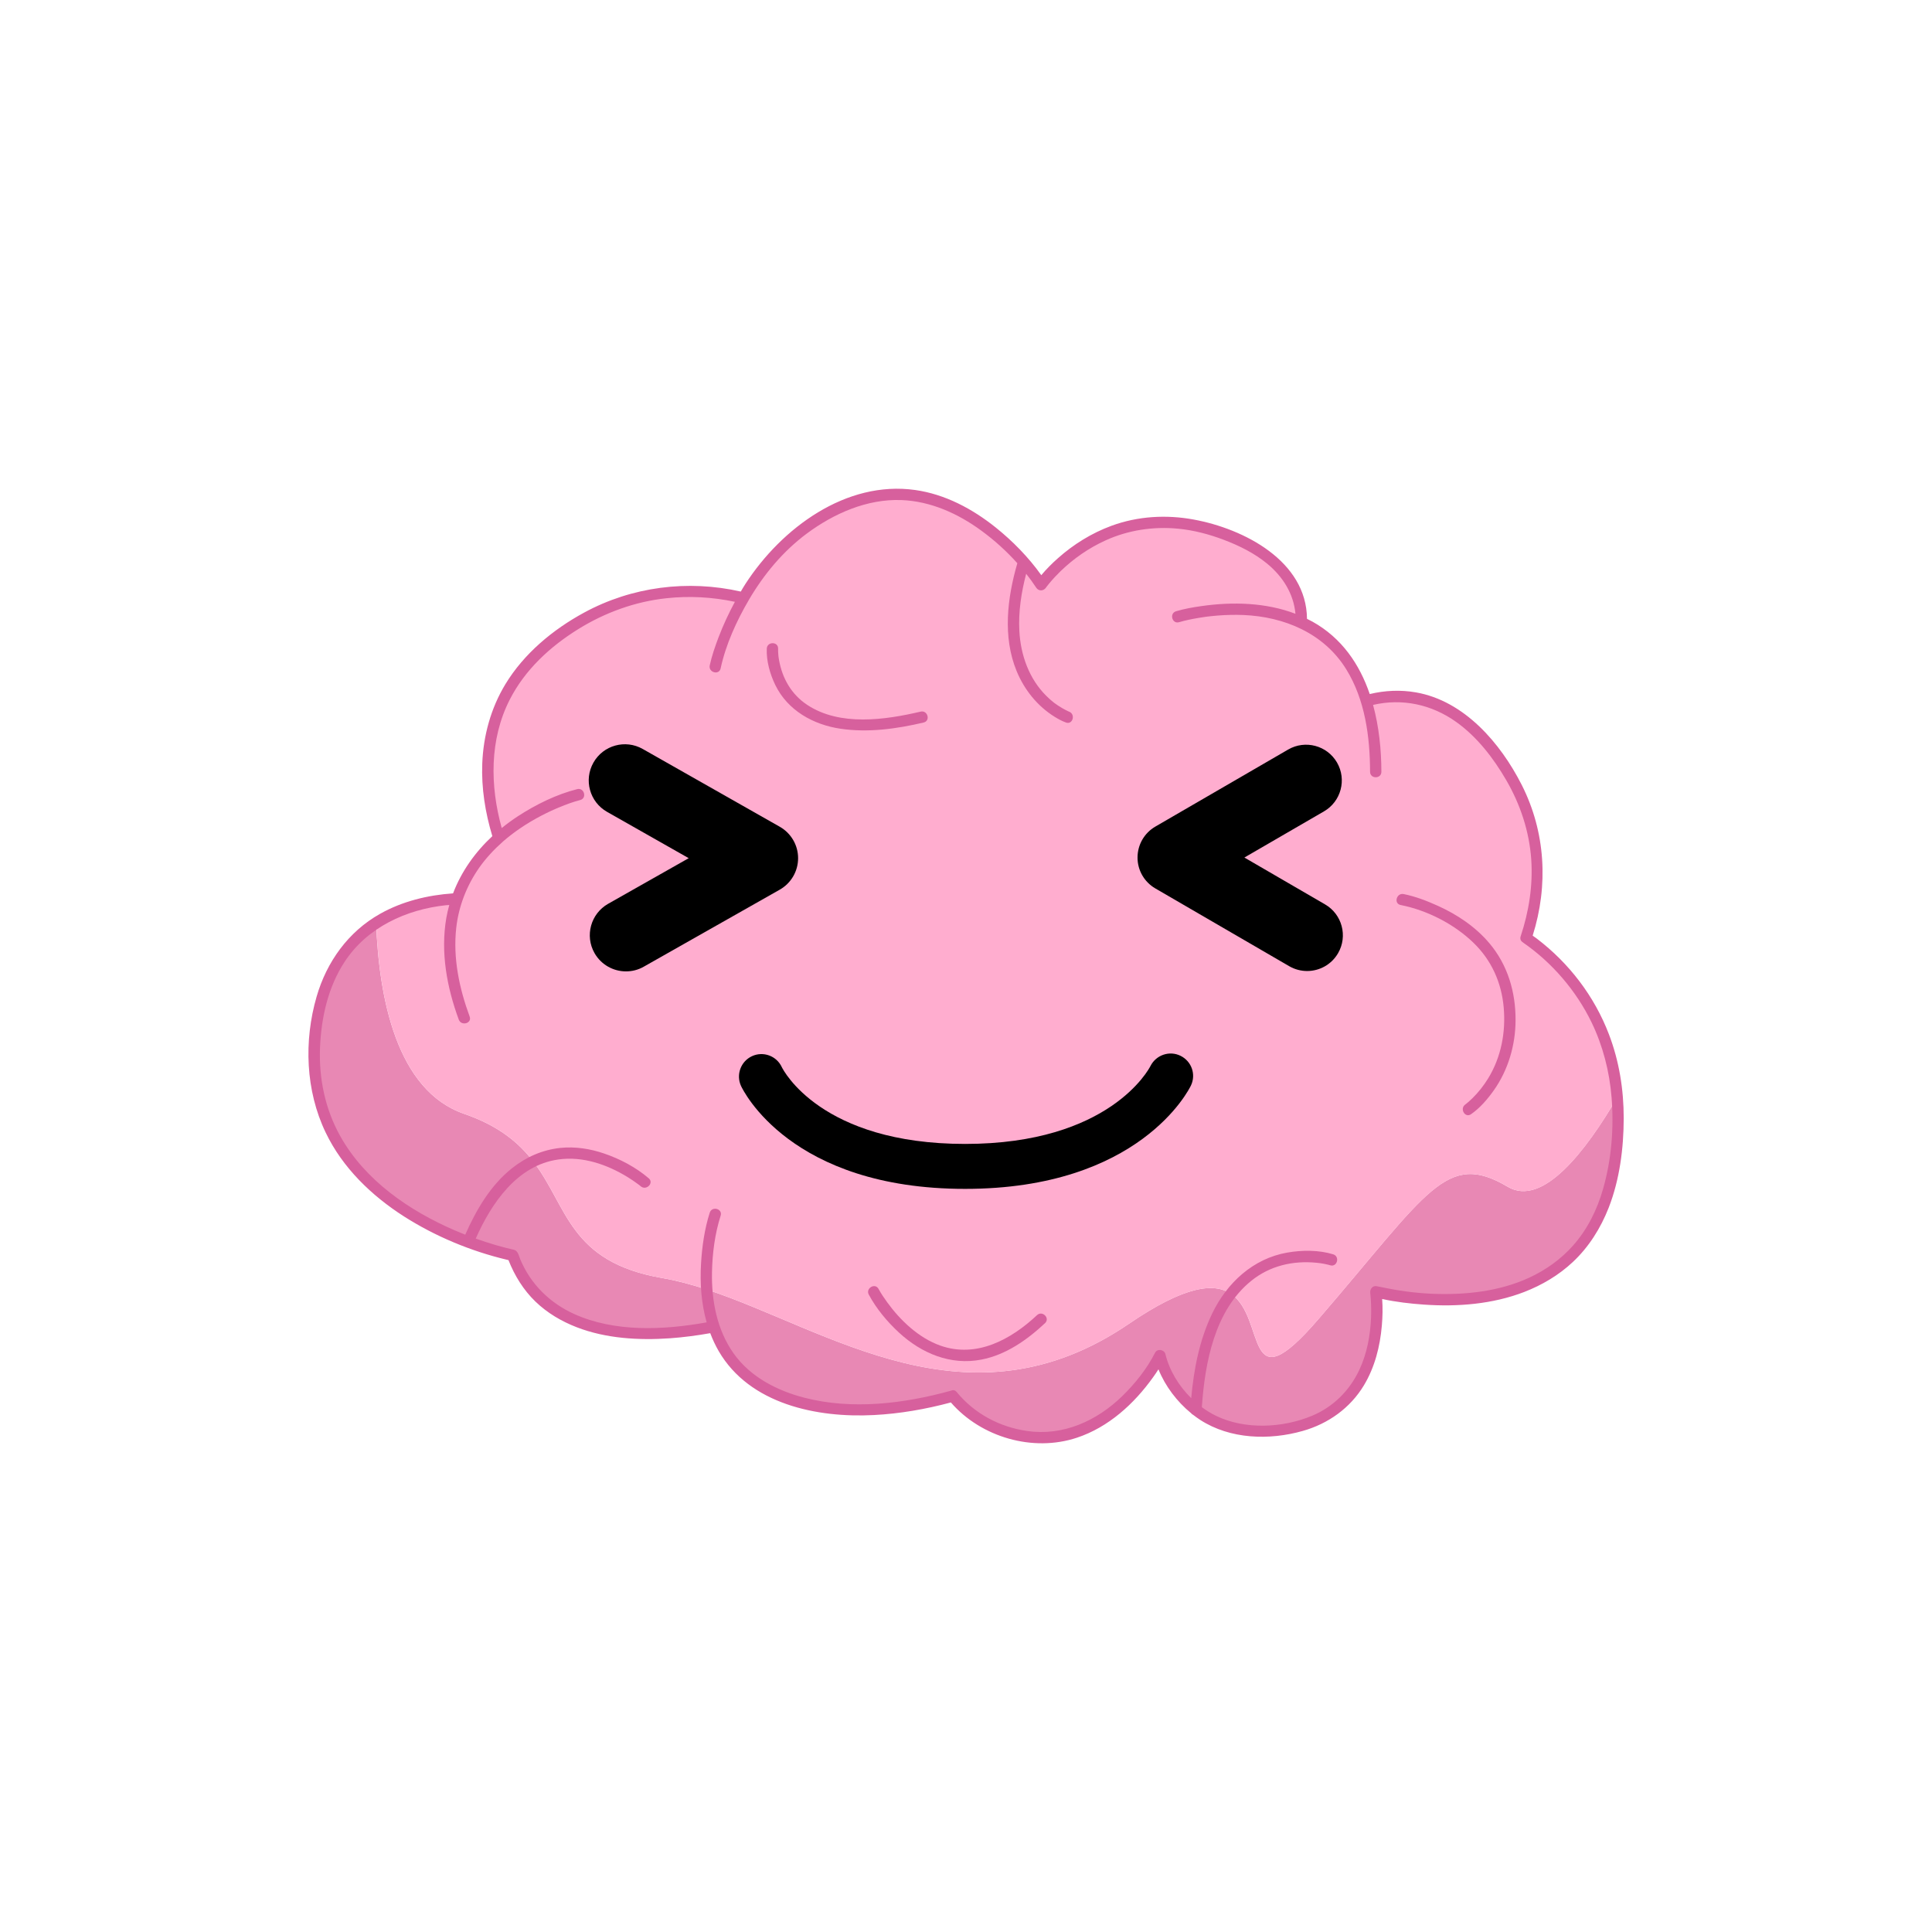 <svg width="42" height="42" viewBox="0 0 42 42" fill="none" xmlns="http://www.w3.org/2000/svg">
<g clip-path="url(#clip0_477_5909)">
<mask id="mask0_477_5909" style="mask-type:luminance" maskUnits="userSpaceOnUse" x="0" y="0" width="42" height="42">
<path d="M42 0H0V42H42V0Z" fill="white"/>
</mask>
<g mask="url(#mask0_477_5909)">
<path d="M35.157 23.856C34.481 25.013 33.538 26.25 32.778 25.8C31.439 25.007 31.056 25.899 28.662 28.676C27.017 30.585 27.544 28.65 26.757 28.125C26.4 27.886 25.772 27.938 24.546 28.775C21.053 31.158 18.014 28.907 15.364 28.033C15.036 27.925 14.714 27.838 14.399 27.784C12.362 27.432 12.348 26.233 11.59 25.247C11.279 24.842 10.843 24.474 10.091 24.214C8.624 23.709 8.237 21.702 8.176 20.061C7.493 20.502 6.911 21.298 6.836 22.727C6.702 25.296 8.868 26.503 10.178 26.996C10.74 27.207 11.144 27.288 11.144 27.288C11.855 29.273 14.303 29.077 15.52 28.843C15.69 29.35 16.015 29.83 16.6 30.163C17.976 30.946 19.796 30.604 20.712 30.35C20.994 30.698 21.393 30.994 21.961 31.154C24.067 31.75 25.216 29.47 25.216 29.47C25.216 29.47 25.383 30.165 25.999 30.65C26.423 30.984 27.056 31.217 27.992 31.055C30.29 30.659 29.907 28.081 29.907 28.081C29.907 28.081 34.406 29.271 35.076 25.404C35.175 24.836 35.195 24.32 35.157 23.856Z" fill="#E888B4"/>
<path d="M22.252 12.221C22.498 12.503 22.632 12.712 22.632 12.712C22.632 12.712 24.069 10.63 26.654 11.622C28.018 12.145 28.316 12.918 28.291 13.529C28.887 13.802 29.424 14.315 29.704 15.234C30.472 15.011 31.701 15.039 32.78 16.778C33.61 18.116 33.507 19.408 33.178 20.387C33.811 20.824 34.999 21.893 35.158 23.856C34.483 25.013 33.539 26.25 32.78 25.8C31.44 25.007 31.057 25.899 28.663 28.676C27.018 30.585 27.545 28.65 26.759 28.125C26.402 27.886 25.773 27.938 24.547 28.775C21.054 31.158 18.016 28.907 15.365 28.033C15.037 27.925 14.716 27.838 14.4 27.784C12.364 27.432 12.349 26.233 11.591 25.247C11.28 24.842 10.845 24.474 10.092 24.214C8.626 23.709 8.238 21.702 8.178 20.061C8.778 19.673 9.457 19.561 9.937 19.537C10.128 18.977 10.468 18.543 10.843 18.212C10.521 17.201 10.265 15.367 11.911 14.002C13.569 12.629 15.272 12.777 16.163 12.998C16.61 12.229 17.345 11.364 18.516 10.928C20.24 10.286 21.617 11.495 22.252 12.221Z" fill="#FFADCF"/>
<path d="M22.544 28.59C21.977 29.122 21.227 29.53 20.442 29.252C19.968 29.084 19.567 28.698 19.288 28.312C19.22 28.218 19.154 28.122 19.099 28.02C19.024 27.881 18.812 28.005 18.887 28.144C19.052 28.452 19.29 28.736 19.545 28.971C20.035 29.422 20.667 29.687 21.337 29.556C21.868 29.453 22.33 29.128 22.718 28.764C22.834 28.655 22.659 28.482 22.544 28.59Z" fill="#D7609D"/>
<path d="M31.256 19.691C31.02 19.584 30.769 19.487 30.513 19.436C30.359 19.406 30.293 19.643 30.448 19.674C31.024 19.788 31.61 20.087 32.031 20.494C32.423 20.873 32.641 21.358 32.689 21.899C32.737 22.439 32.634 22.983 32.349 23.447C32.253 23.602 32.14 23.746 32.009 23.875C31.968 23.914 31.926 23.952 31.882 23.989C31.877 23.993 31.872 23.997 31.867 24C31.863 24.004 31.859 24.007 31.855 24.01C31.725 24.099 31.848 24.313 31.979 24.222C32.175 24.086 32.338 23.895 32.475 23.702C32.788 23.258 32.946 22.717 32.947 22.176C32.949 21.563 32.776 20.977 32.378 20.505C32.078 20.149 31.678 19.881 31.256 19.691Z" fill="#D7609D"/>
<path d="M20.014 15.47C19.237 15.652 18.26 15.793 17.549 15.324C17.204 15.096 17.004 14.745 16.934 14.34C16.931 14.325 16.929 14.311 16.927 14.296C16.927 14.29 16.923 14.267 16.922 14.257C16.92 14.229 16.917 14.202 16.916 14.174C16.915 14.15 16.914 14.125 16.915 14.101C16.921 13.943 16.675 13.943 16.669 14.101C16.658 14.369 16.739 14.654 16.855 14.893C17.124 15.445 17.68 15.755 18.272 15.842C18.875 15.931 19.491 15.845 20.079 15.707C20.233 15.671 20.168 15.434 20.014 15.47Z" fill="#D7609D"/>
<path d="M34.976 22.483C34.66 21.657 34.113 20.941 33.411 20.406C33.381 20.383 33.35 20.362 33.319 20.34C33.663 19.25 33.601 18.088 33.08 17.061C32.619 16.154 31.834 15.236 30.782 15.052C30.447 14.993 30.106 15.009 29.777 15.088C29.556 14.44 29.169 13.869 28.532 13.514C28.493 13.493 28.453 13.472 28.413 13.453C28.402 12.195 27.044 11.496 25.953 11.295C25.355 11.184 24.735 11.22 24.163 11.43C23.734 11.588 23.342 11.83 23.001 12.133C22.873 12.246 22.748 12.37 22.637 12.504C22.361 12.116 22.015 11.763 21.647 11.468C21.139 11.061 20.546 10.744 19.894 10.652C18.389 10.441 16.993 11.482 16.21 12.686C16.173 12.742 16.139 12.801 16.104 12.86C14.953 12.599 13.738 12.752 12.697 13.318C12.018 13.687 11.39 14.208 10.986 14.875C10.671 15.395 10.507 15.993 10.484 16.6C10.463 17.132 10.549 17.668 10.703 18.177C10.329 18.525 10.03 18.945 9.849 19.421C9.297 19.459 8.746 19.593 8.262 19.866C7.571 20.254 7.102 20.909 6.883 21.665C6.603 22.629 6.642 23.71 7.08 24.621C7.447 25.387 8.078 25.994 8.787 26.447C9.464 26.878 10.233 27.198 11.012 27.384C11.026 27.388 11.04 27.391 11.054 27.394C11.187 27.731 11.378 28.042 11.64 28.295C11.897 28.543 12.206 28.725 12.537 28.853C13.176 29.1 13.888 29.14 14.566 29.093C14.859 29.072 15.151 29.033 15.44 28.982C15.491 29.117 15.552 29.248 15.625 29.374C16.297 30.527 17.761 30.827 18.997 30.762C19.562 30.733 20.124 30.635 20.671 30.488C21.329 31.246 22.456 31.573 23.413 31.254C24.098 31.026 24.654 30.519 25.068 29.939C25.108 29.883 25.147 29.826 25.184 29.768C25.332 30.136 25.589 30.473 25.895 30.723C25.905 30.738 25.92 30.749 25.937 30.757C25.988 30.797 26.041 30.834 26.094 30.869C26.744 31.289 27.594 31.314 28.322 31.107C28.876 30.95 29.354 30.609 29.652 30.113C29.887 29.721 30.002 29.268 30.04 28.817C30.057 28.626 30.061 28.431 30.047 28.239C30.345 28.304 30.653 28.34 30.956 28.361C31.686 28.412 32.447 28.352 33.134 28.087C33.524 27.936 33.886 27.722 34.192 27.435C34.541 27.108 34.797 26.699 34.971 26.256C35.21 25.645 35.297 24.963 35.298 24.311C35.299 23.689 35.199 23.064 34.976 22.483ZM34.848 25.851C34.72 26.298 34.509 26.726 34.198 27.076C33.933 27.375 33.606 27.608 33.243 27.776C32.593 28.076 31.855 28.154 31.146 28.126C30.723 28.108 30.37 28.054 29.958 27.967C29.952 27.966 29.946 27.964 29.94 27.963C29.842 27.937 29.776 28.022 29.788 28.112C29.787 28.101 29.785 28.084 29.786 28.093C29.787 28.105 29.788 28.116 29.79 28.127C29.794 28.166 29.797 28.205 29.8 28.244C29.809 28.379 29.81 28.515 29.805 28.65C29.789 29.034 29.717 29.425 29.551 29.779C29.34 30.23 28.984 30.585 28.522 30.778C27.886 31.044 27.066 31.085 26.436 30.779C26.329 30.727 26.225 30.663 26.127 30.591C26.194 29.623 26.405 28.488 27.2 27.845C27.604 27.517 28.106 27.401 28.618 27.451C28.642 27.453 28.665 27.456 28.689 27.459H28.689C28.691 27.459 28.694 27.459 28.697 27.46C28.707 27.462 28.718 27.463 28.729 27.465C28.762 27.47 28.796 27.476 28.829 27.484C28.858 27.49 28.888 27.497 28.917 27.506C29.069 27.553 29.134 27.315 28.983 27.268C28.667 27.171 28.306 27.174 27.985 27.23C27.243 27.359 26.675 27.886 26.354 28.55C26.076 29.125 25.953 29.761 25.896 30.395C25.627 30.131 25.422 29.794 25.335 29.437C25.311 29.337 25.158 29.312 25.11 29.407C24.933 29.757 24.676 30.078 24.397 30.35C23.845 30.888 23.114 31.221 22.332 31.109C21.734 31.024 21.183 30.732 20.799 30.263C20.761 30.216 20.712 30.213 20.672 30.233C19.649 30.515 18.526 30.654 17.486 30.385C16.892 30.232 16.311 29.933 15.949 29.423C15.586 28.911 15.466 28.275 15.478 27.657C15.486 27.247 15.541 26.821 15.666 26.428C15.715 26.277 15.477 26.212 15.429 26.363C15.316 26.717 15.262 27.098 15.24 27.467C15.214 27.893 15.245 28.334 15.362 28.747C14.421 28.916 13.361 28.965 12.477 28.563C11.951 28.324 11.537 27.916 11.312 27.381C11.282 27.311 11.267 27.209 11.192 27.176C11.172 27.167 11.15 27.164 11.129 27.159C11.011 27.132 10.894 27.101 10.777 27.067C10.631 27.024 10.486 26.977 10.342 26.926C10.684 26.154 11.243 25.332 12.139 25.206C12.671 25.131 13.199 25.316 13.644 25.589C13.721 25.637 13.796 25.687 13.868 25.741C13.879 25.748 13.903 25.767 13.894 25.76C13.899 25.764 13.904 25.768 13.908 25.771C13.915 25.777 13.922 25.783 13.929 25.789C14.049 25.891 14.224 25.718 14.103 25.615C13.823 25.375 13.478 25.194 13.132 25.076C12.831 24.973 12.505 24.922 12.188 24.954C11.796 24.994 11.439 25.151 11.132 25.395C10.664 25.767 10.353 26.3 10.114 26.841C10.038 26.811 9.963 26.78 9.888 26.748C8.892 26.317 7.936 25.662 7.396 24.697C7.068 24.11 6.93 23.444 6.957 22.774C6.984 22.123 7.13 21.461 7.491 20.91C7.98 20.16 8.834 19.77 9.693 19.679C9.718 19.677 9.742 19.676 9.767 19.674C9.741 19.767 9.719 19.861 9.702 19.958C9.575 20.704 9.714 21.462 9.973 22.165C10.027 22.312 10.265 22.248 10.21 22.099C9.984 21.486 9.846 20.831 9.918 20.175C9.97 19.701 10.147 19.248 10.421 18.858C10.565 18.655 10.736 18.47 10.923 18.305C10.929 18.3 10.934 18.296 10.939 18.29C11.054 18.19 11.175 18.097 11.3 18.012C11.449 17.91 11.604 17.818 11.764 17.734C11.835 17.697 11.908 17.661 11.981 17.627C12.014 17.612 12.046 17.597 12.08 17.583C12.13 17.561 12.115 17.567 12.158 17.55C12.306 17.489 12.458 17.432 12.613 17.392C12.766 17.354 12.701 17.116 12.548 17.155C12.093 17.27 11.646 17.492 11.256 17.746C11.135 17.825 11.019 17.91 10.907 18.001C10.652 17.083 10.639 16.078 11.08 15.212C11.411 14.561 11.959 14.055 12.575 13.674C13.155 13.315 13.81 13.077 14.489 13.005C14.986 12.951 15.488 12.979 15.976 13.083C15.842 13.33 15.724 13.585 15.623 13.848C15.547 14.048 15.475 14.255 15.429 14.465C15.396 14.619 15.633 14.685 15.666 14.53C15.779 14.008 16.013 13.497 16.281 13.039C16.604 12.487 17.023 11.983 17.538 11.6C18.128 11.162 18.849 10.843 19.596 10.871C20.232 10.895 20.828 11.165 21.335 11.537C21.613 11.74 21.88 11.98 22.116 12.244C21.897 12.998 21.794 13.846 22.101 14.59C22.269 14.997 22.553 15.351 22.929 15.584C23.006 15.632 23.088 15.676 23.173 15.707C23.323 15.761 23.387 15.523 23.239 15.47C23.234 15.468 23.231 15.467 23.229 15.466C23.226 15.465 23.223 15.463 23.219 15.461C23.177 15.441 23.135 15.42 23.095 15.396C22.95 15.312 22.861 15.242 22.743 15.125C22.372 14.756 22.188 14.242 22.16 13.719C22.137 13.298 22.202 12.88 22.308 12.473C22.385 12.572 22.459 12.672 22.526 12.775C22.578 12.856 22.685 12.852 22.738 12.775C22.745 12.765 22.752 12.756 22.759 12.746C22.762 12.743 22.763 12.74 22.765 12.738C22.765 12.738 22.766 12.736 22.768 12.735C22.781 12.718 22.794 12.702 22.807 12.686C22.886 12.59 22.971 12.5 23.059 12.414C23.343 12.14 23.671 11.913 24.031 11.749C24.523 11.524 25.07 11.442 25.608 11.493C25.949 11.525 26.284 11.614 26.604 11.735C26.937 11.861 27.269 12.025 27.546 12.253C27.89 12.536 28.122 12.909 28.162 13.343C27.517 13.097 26.795 13.079 26.117 13.176C25.932 13.202 25.745 13.235 25.567 13.288C25.415 13.333 25.48 13.571 25.632 13.526C25.77 13.485 25.912 13.457 26.054 13.433C26.084 13.428 26.114 13.423 26.144 13.419C26.163 13.416 26.182 13.413 26.201 13.41C26.235 13.406 26.196 13.411 26.239 13.405C26.318 13.396 26.398 13.387 26.478 13.381C26.663 13.367 26.85 13.362 27.036 13.37C27.915 13.408 28.778 13.762 29.265 14.548C29.675 15.21 29.782 16.014 29.784 16.778C29.784 16.936 30.03 16.937 30.03 16.778C30.029 16.296 29.978 15.795 29.849 15.324C30.481 15.177 31.119 15.312 31.653 15.692C32.11 16.017 32.466 16.48 32.745 16.961C33.051 17.487 33.246 18.076 33.288 18.685C33.326 19.253 33.237 19.816 33.058 20.354C33.038 20.414 33.063 20.459 33.103 20.484C33.107 20.487 33.11 20.49 33.114 20.493C33.738 20.924 34.265 21.535 34.601 22.229C34.846 22.737 34.989 23.294 35.034 23.855C35.088 24.518 35.033 25.21 34.848 25.851Z" fill="#D7609D"/>
<mask id="mask1_477_5909" style="mask-type:luminance" maskUnits="userSpaceOnUse" x="0" y="-6" width="42" height="41">
<path d="M0.631 -5.932H41.371V34.808H0.631V-5.932Z" fill="white"/>
</mask>
<g mask="url(#mask1_477_5909)">
<path d="M20.981 25.845C17.184 25.845 16.152 23.699 16.109 23.607C15.997 23.363 16.104 23.073 16.348 22.96C16.593 22.847 16.883 22.954 16.996 23.199C17.027 23.262 17.848 24.868 20.981 24.868C24.12 24.868 24.976 23.242 25.011 23.173C25.132 22.934 25.423 22.834 25.663 22.952C25.904 23.07 26.005 23.357 25.89 23.598C25.846 23.69 24.773 25.845 20.981 25.845Z" fill="black"/>
<path d="M28.416 21.109C28.283 21.109 28.149 21.075 28.026 21.004L25.115 19.313C24.876 19.174 24.728 18.918 24.729 18.642C24.729 18.365 24.876 18.109 25.115 17.97L28.004 16.294C28.375 16.079 28.85 16.206 29.065 16.576C29.28 16.947 29.154 17.423 28.783 17.638L27.052 18.642L28.806 19.661C29.177 19.876 29.303 20.352 29.088 20.722C28.944 20.971 28.683 21.109 28.416 21.109Z" fill="black"/>
<path d="M13.608 21.117C13.335 21.117 13.069 20.974 12.924 20.719C12.71 20.342 12.843 19.862 13.22 19.648L14.972 18.656L13.197 17.649C12.819 17.435 12.687 16.955 12.901 16.578C13.115 16.2 13.595 16.068 13.972 16.282L16.952 17.973C17.198 18.113 17.35 18.374 17.35 18.656C17.35 18.939 17.198 19.2 16.952 19.34L13.995 21.015C13.873 21.085 13.74 21.117 13.608 21.117Z" fill="black"/>
</g>
</g>
</g>
<defs>
<clipPath id="clip0_477_5909">
<rect width="42" height="42" fill="white"/>
</clipPath>
</defs>
</svg>
